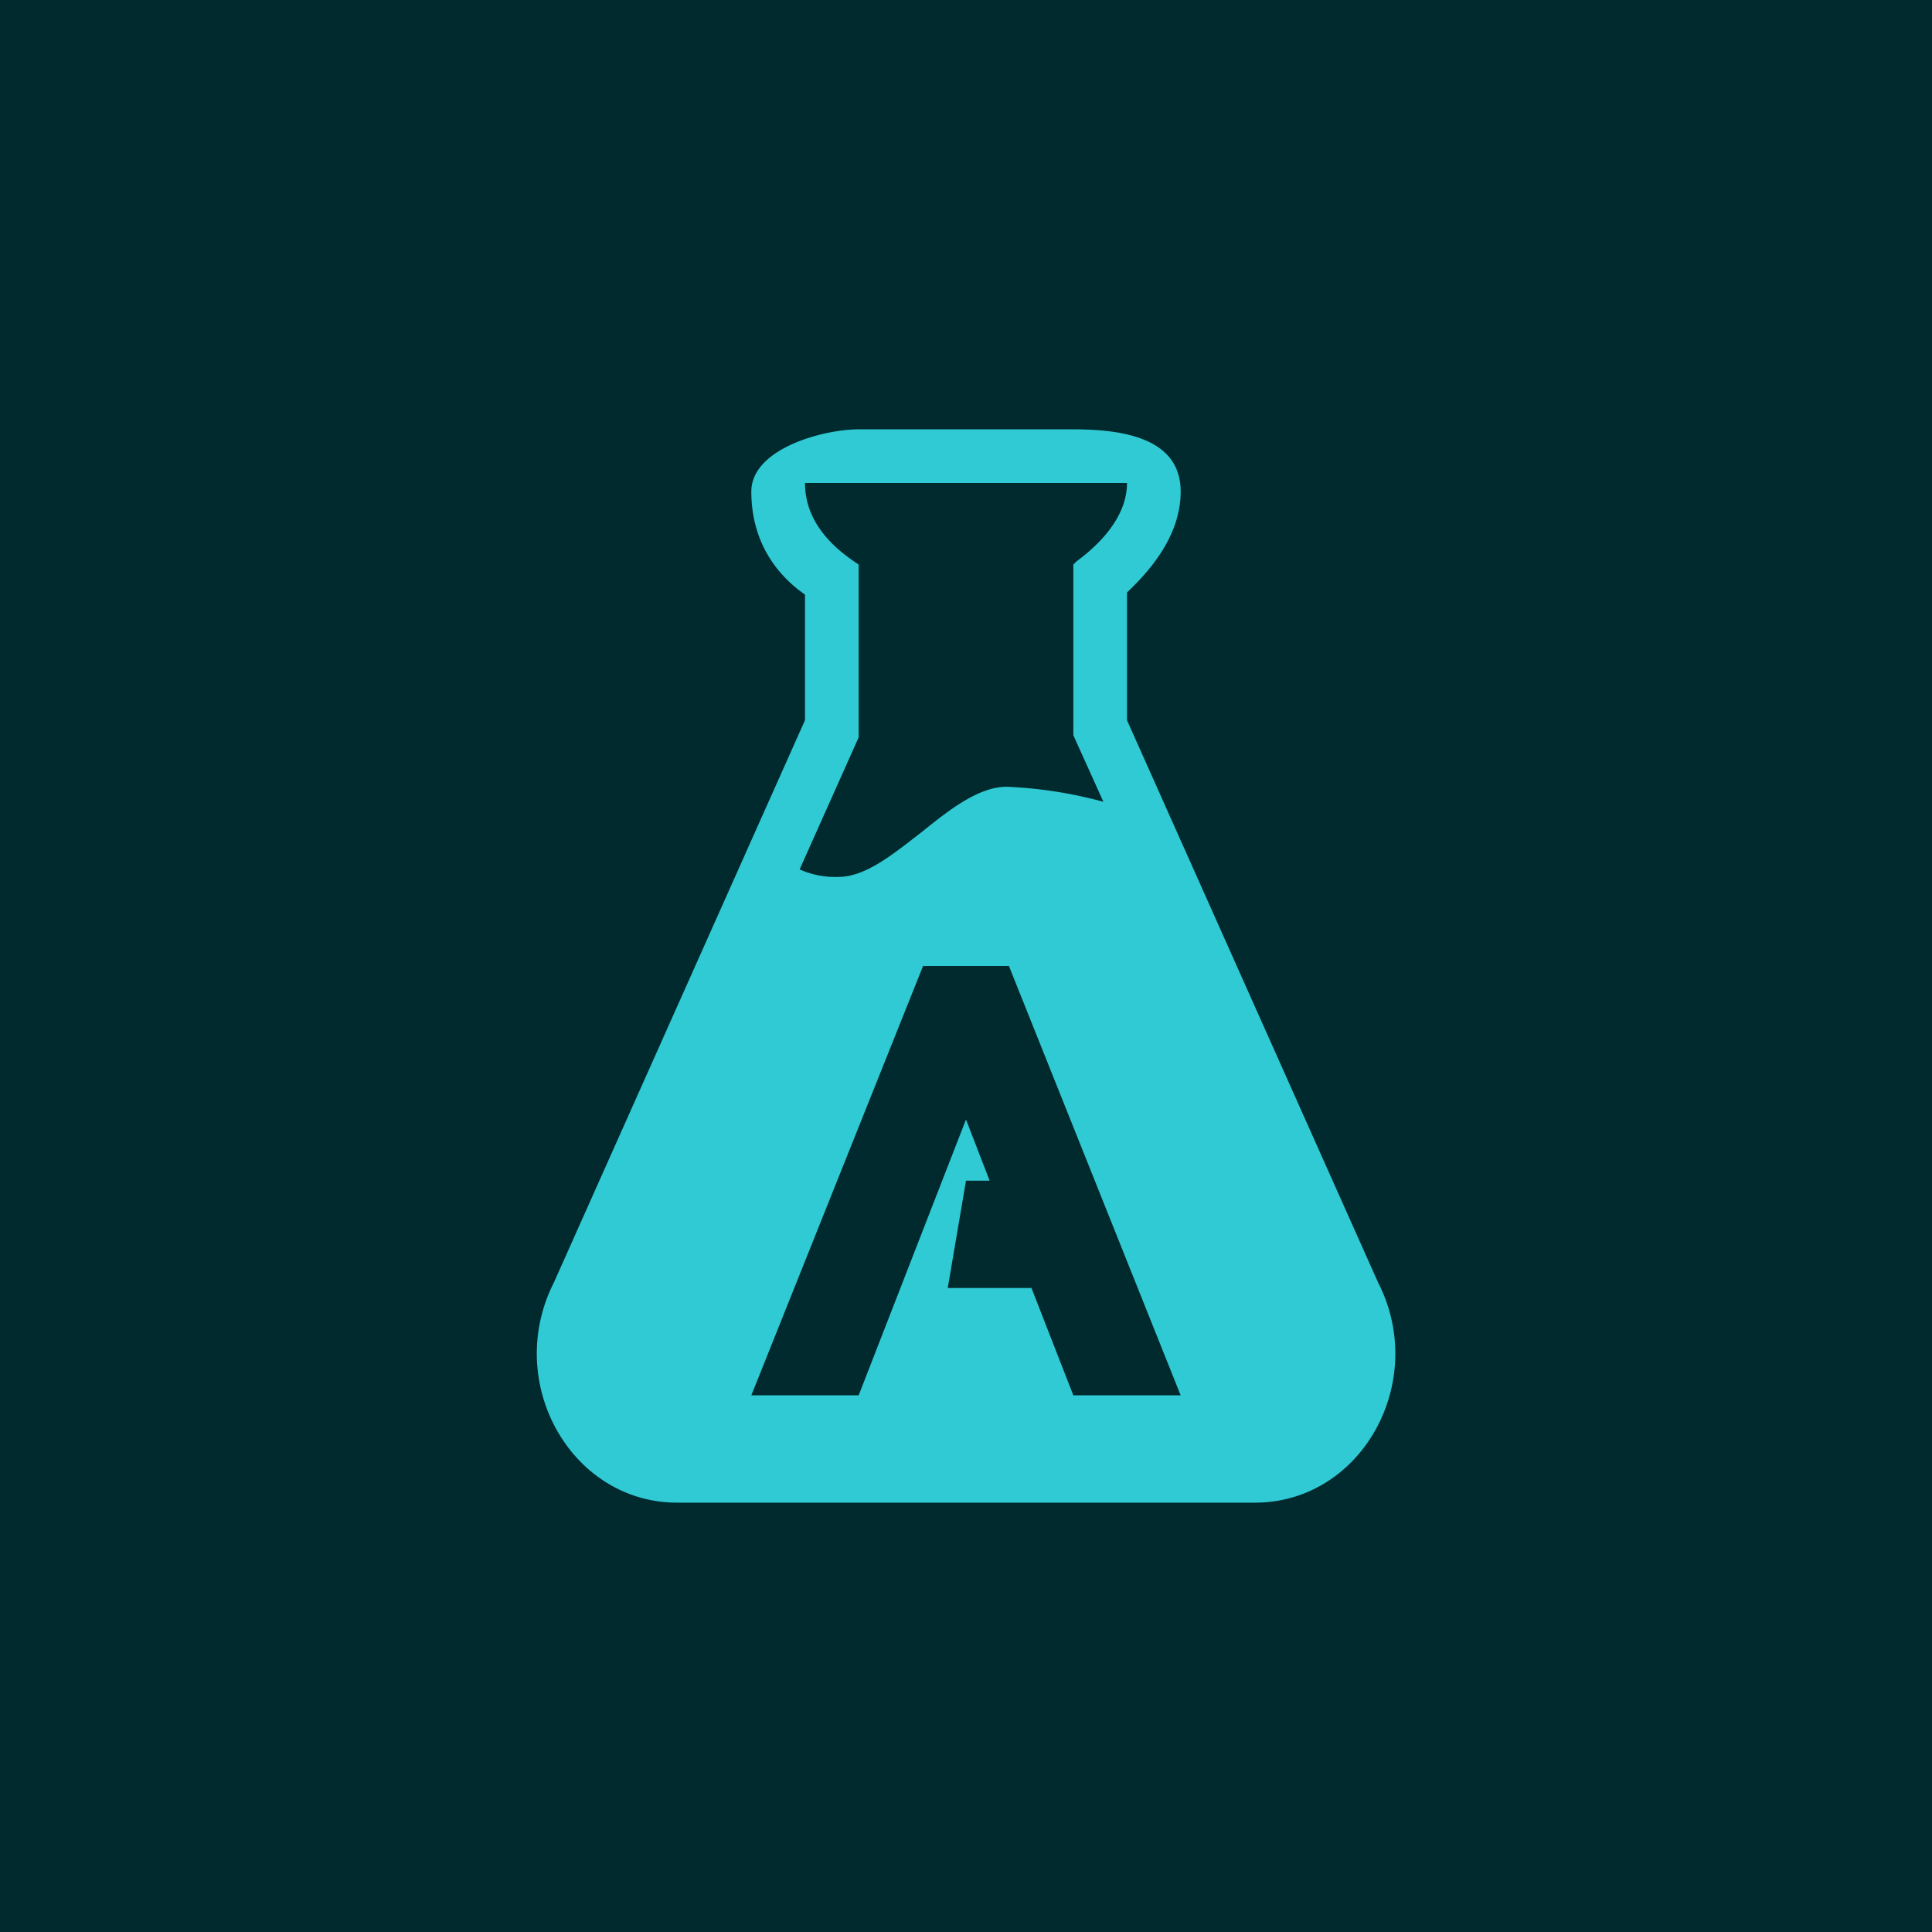 <!-- by TradingView --><svg width="18" height="18" viewBox="0 0 18 18" xmlns="http://www.w3.org/2000/svg"><path fill="#002A2E" d="M0 0h18v18H0z"/><path d="M10 4H8c-.33 0-1 .18-1 .58 0 .43.2.75.5.96v1.17l-2.34 5.24c-.47.93.16 2.05 1.15 2.05h5.38c1 0 1.62-1.13 1.15-2.05L10.5 6.71V5.52c.2-.19.5-.52.5-.94 0-.5-.54-.58-1-.58ZM8 6.87V5.26c-.15-.1-.5-.34-.5-.76h3c0 .37-.35.64-.47.73a.96.96 0 0 0-.03.03v1.59l.28.62a4.08 4.08 0 0 0-.9-.14c-.26 0-.53.21-.79.42-.26.2-.52.42-.78.42a.81.81 0 0 1-.36-.07L8 6.87ZM8 13H7l1.6-4h.8l1.6 4h-1l-.39-1h-.78L9 11h.22L9 10.43 8 13Z" fill="#2FCAD4"/></svg>